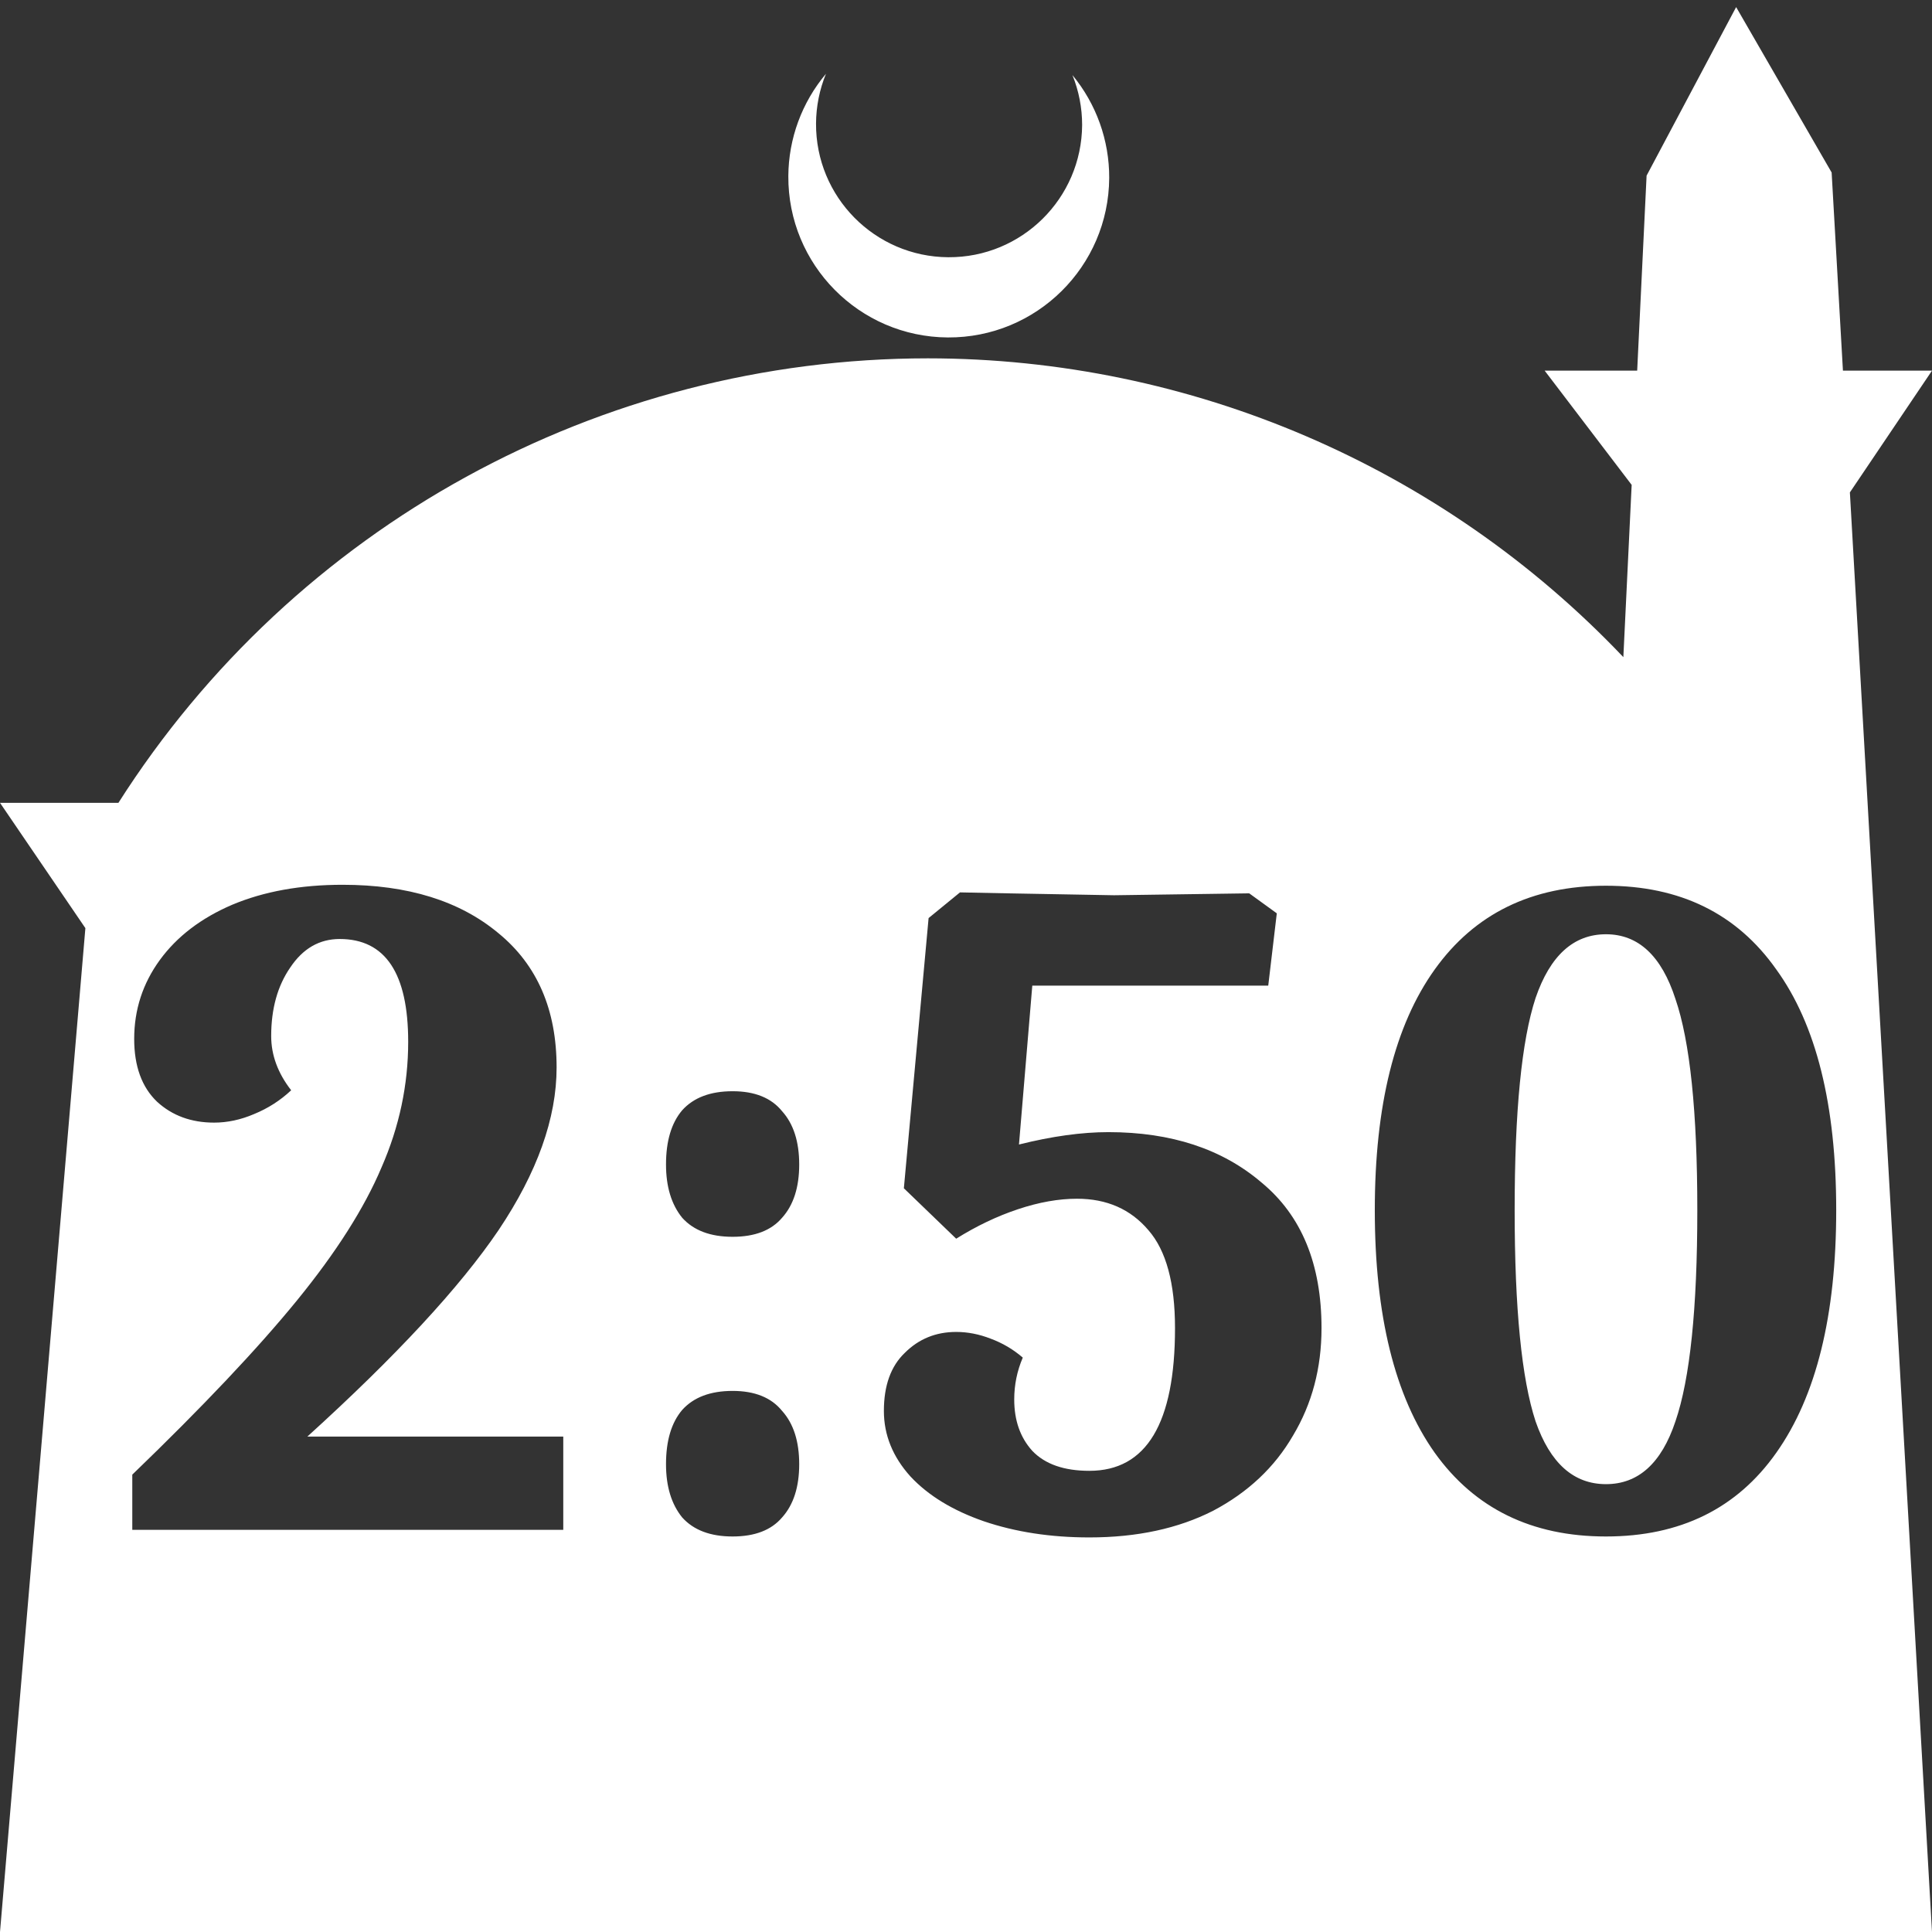 <?xml version="1.0" encoding="UTF-8" standalone="no"?>
<!-- Created with Inkscape (http://www.inkscape.org/) -->

<svg
   width="172.67mm"
   height="172.67mm"
   viewBox="0 0 172.67 172.67"
   version="1.1"
   id="svg1"
   xml:space="preserve"
   xmlns="http://www.w3.org/2000/svg"
   xmlns:svg="http://www.w3.org/2000/svg"><rect x="0" y="0" width="172.67" height="172.67" fill="#333333" stroke="none"/><defs
     id="defs1" /><g
     id="layer1"
     transform="translate(157.251,198.81)"><path
       id="path5"
       style="fill:#ffffff;fill-opacity:1;stroke-width:0.805;stroke-linecap:round;stroke-linejoin:round"
       d="M -2.086 -198.177 L -10.089 -183.113 L -10.93 -165.684 L -19.199 -165.684 L -11.423 -155.474 L -12.166 -140.079 C -28.353 -157.121 -50.824 -166.774 -74.327 -166.784 C -103.645 -166.774 -130.927 -151.792 -146.667 -127.059 L -157.251 -127.059 L -149.62 -115.86 L -157.251 -26.14 L -8.514 -26.14 L 15.419 -26.14 L 8.08 -154.802 L 15.419 -165.684 L 7.459 -165.684 L 6.449 -183.393 L -2.086 -198.177 z M -83.431 -192.216 C -85.585 -189.655 -86.775 -186.421 -86.795 -183.075 C -86.842 -175.155 -80.46 -168.697 -72.54 -168.651 C -64.621 -168.604 -58.163 -174.986 -58.117 -182.905 C -58.103 -186.26 -59.266 -189.514 -61.404 -192.1 C -60.831 -190.684 -60.537 -189.17 -60.537 -187.641 C -60.576 -181.074 -65.931 -175.782 -72.498 -175.82 C -79.065 -175.859 -84.358 -181.214 -84.319 -187.781 C -84.309 -189.303 -84.008 -190.808 -83.431 -192.216 z M -126.636 -119.734 C -120.798 -119.734 -116.15 -118.289 -112.692 -115.398 C -109.234 -112.563 -107.505 -108.567 -107.505 -103.409 C -107.505 -98.874 -109.234 -94.027 -112.692 -88.869 C -116.15 -83.767 -121.846 -77.617 -129.782 -70.417 L -106.91 -70.417 L -106.91 -62.085 L -145.428 -62.085 L -145.428 -67.016 C -139.136 -73.081 -134.232 -78.268 -130.718 -82.576 C -127.203 -86.885 -124.681 -90.853 -123.15 -94.481 C -121.563 -98.108 -120.77 -101.85 -120.77 -105.704 C -120.77 -111.826 -122.81 -114.888 -126.892 -114.888 C -128.706 -114.888 -130.179 -114.037 -131.313 -112.336 C -132.447 -110.692 -133.014 -108.652 -133.014 -106.214 C -133.014 -104.514 -132.419 -102.899 -131.228 -101.368 C -132.192 -100.461 -133.297 -99.752 -134.544 -99.242 C -135.735 -98.732 -136.925 -98.477 -138.115 -98.477 C -140.156 -98.477 -141.857 -99.1 -143.217 -100.347 C -144.578 -101.651 -145.258 -103.522 -145.258 -105.959 C -145.258 -108.567 -144.492 -110.92 -142.962 -113.017 C -141.431 -115.114 -139.277 -116.758 -136.5 -117.948 C -133.666 -119.139 -130.378 -119.734 -126.636 -119.734 z M -13.719 -119.649 C -7.086 -119.649 -2.013 -117.155 1.502 -112.166 C 5.073 -107.235 6.858 -100.064 6.858 -90.654 C 6.858 -81.245 5.073 -74.017 1.502 -68.972 C -2.013 -63.984 -7.086 -61.489 -13.719 -61.489 C -20.351 -61.489 -25.453 -63.984 -29.024 -68.972 C -32.595 -74.017 -34.38 -81.245 -34.38 -90.654 C -34.38 -100.008 -32.595 -107.178 -29.024 -112.166 C -25.453 -117.155 -20.351 -119.649 -13.719 -119.649 z M -71.453 -119.054 L -67.202 -118.969 C -61.193 -118.856 -58.018 -118.798 -57.678 -118.798 L -45.604 -118.969 L -43.139 -117.183 L -43.903 -110.721 L -64.991 -110.721 L -66.181 -96.521 C -63.233 -97.258 -60.569 -97.627 -58.188 -97.627 C -52.576 -97.627 -48.013 -96.124 -44.499 -93.12 C -40.928 -90.172 -39.142 -85.836 -39.142 -80.111 C -39.142 -76.54 -39.992 -73.337 -41.693 -70.503 C -43.337 -67.668 -45.718 -65.429 -48.835 -63.785 C -51.953 -62.198 -55.638 -61.405 -59.889 -61.405 C -63.347 -61.405 -66.493 -61.886 -69.327 -62.85 C -72.105 -63.814 -74.287 -65.146 -75.875 -66.846 C -77.462 -68.603 -78.255 -70.559 -78.255 -72.713 C -78.255 -74.981 -77.632 -76.71 -76.385 -77.9 C -75.138 -79.147 -73.607 -79.77 -71.793 -79.77 C -70.773 -79.77 -69.752 -79.572 -68.732 -79.176 C -67.655 -78.779 -66.691 -78.212 -65.841 -77.475 C -66.351 -76.284 -66.606 -75.037 -66.606 -73.734 C -66.606 -71.863 -66.068 -70.332 -64.991 -69.142 C -63.857 -67.952 -62.156 -67.357 -59.889 -67.357 C -54.787 -67.357 -52.236 -71.608 -52.236 -80.111 C -52.236 -84.136 -53.03 -87.055 -54.617 -88.869 C -56.205 -90.739 -58.33 -91.675 -60.994 -91.675 C -62.638 -91.675 -64.396 -91.363 -66.266 -90.739 C -68.137 -90.116 -69.979 -89.237 -71.793 -88.103 L -76.469 -92.61 L -74.259 -116.758 L -71.453 -119.054 z M -13.719 -115.312 C -16.61 -115.312 -18.707 -113.414 -20.011 -109.616 C -21.258 -105.818 -21.881 -99.497 -21.881 -90.654 C -21.881 -81.868 -21.258 -75.576 -20.011 -71.778 C -18.707 -68.037 -16.61 -66.166 -13.719 -66.166 C -10.828 -66.166 -8.758 -68.037 -7.511 -71.778 C -6.208 -75.576 -5.556 -81.868 -5.556 -90.654 C -5.556 -99.441 -6.208 -105.733 -7.511 -109.531 C -8.758 -113.385 -10.828 -115.312 -13.719 -115.312 z M -91.775 -101.283 C -89.791 -101.283 -88.317 -100.688 -87.353 -99.497 C -86.333 -98.364 -85.823 -96.777 -85.823 -94.736 C -85.823 -92.695 -86.333 -91.108 -87.353 -89.974 C -88.317 -88.84 -89.791 -88.273 -91.775 -88.273 C -93.759 -88.273 -95.261 -88.84 -96.281 -89.974 C -97.245 -91.164 -97.727 -92.752 -97.727 -94.736 C -97.727 -96.833 -97.245 -98.448 -96.281 -99.582 C -95.261 -100.716 -93.759 -101.283 -91.775 -101.283 z M -91.775 -74.499 C -89.791 -74.499 -88.317 -73.904 -87.353 -72.713 C -86.333 -71.58 -85.823 -69.992 -85.823 -67.951 C -85.823 -65.911 -86.333 -64.324 -87.353 -63.19 C -88.317 -62.056 -89.791 -61.489 -91.775 -61.489 C -93.759 -61.489 -95.261 -62.056 -96.281 -63.19 C -97.245 -64.38 -97.727 -65.967 -97.727 -67.951 C -97.727 -70.049 -97.245 -71.664 -96.281 -72.798 C -95.261 -73.932 -93.759 -74.499 -91.775 -74.499 z " /></g></svg>
